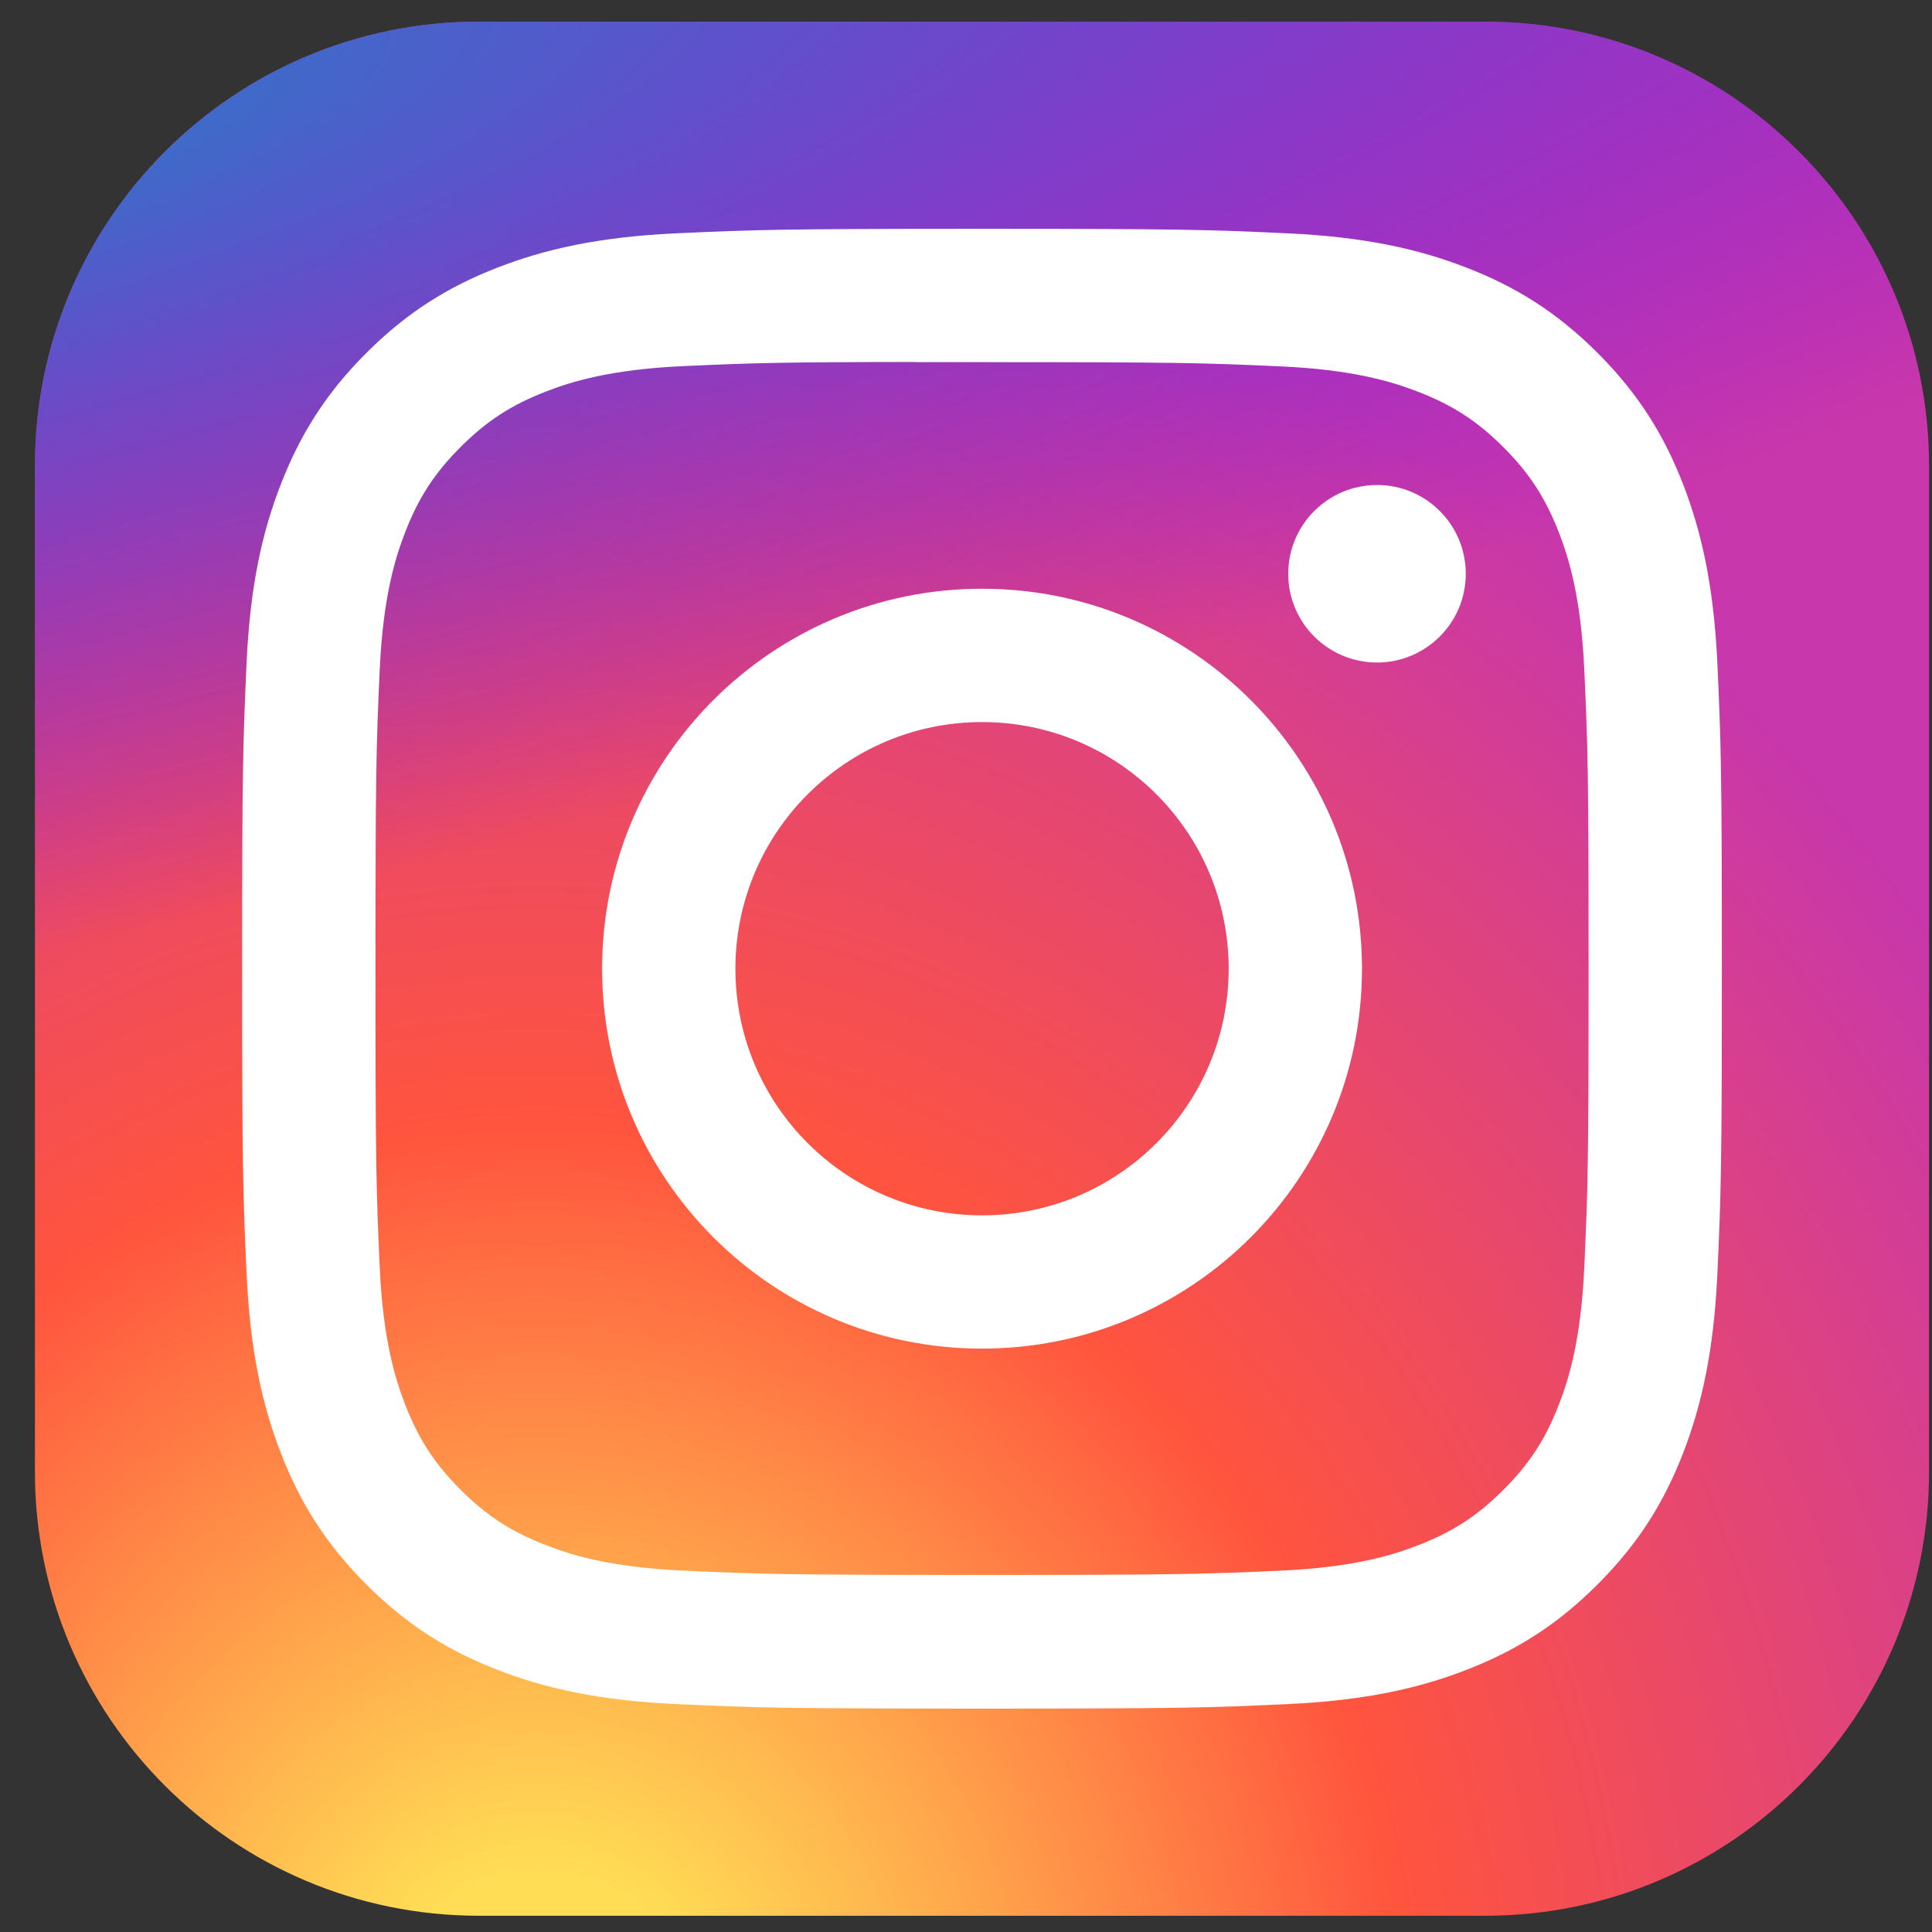 <svg width="51" height="51" viewBox="0 0 51 51" fill="none" xmlns="http://www.w3.org/2000/svg">
<rect x="0" y="0" width="51" height="51" fill="#333333" stroke="none"/>
<g clip-path="url(#clip0_1037_439)">
<path d="M39.203 0.571H12.641C6.169 0.571 0.922 5.818 0.922 12.29V38.852C0.922 45.325 6.169 50.571 12.641 50.571H39.203C45.675 50.571 50.922 45.325 50.922 38.852V12.29C50.922 5.818 45.675 0.571 39.203 0.571Z" fill="url(#paint0_radial_1037_439)"/>
<path d="M39.203 0.571H12.641C6.169 0.571 0.922 5.818 0.922 12.29V38.852C0.922 45.325 6.169 50.571 12.641 50.571H39.203C45.675 50.571 50.922 45.325 50.922 38.852V12.29C50.922 5.818 45.675 0.571 39.203 0.571Z" fill="url(#paint1_radial_1037_439)"/>
<path d="M25.924 6.04C20.62 6.04 19.954 6.063 17.871 6.158C15.791 6.253 14.372 6.582 13.13 7.065C11.845 7.564 10.756 8.232 9.67 9.318C8.584 10.403 7.916 11.493 7.416 12.777C6.931 14.019 6.602 15.439 6.508 17.518C6.415 19.601 6.391 20.267 6.391 25.572C6.391 30.876 6.414 31.54 6.509 33.623C6.605 35.702 6.934 37.121 7.416 38.363C7.915 39.648 8.583 40.738 9.669 41.823C10.754 42.91 11.844 43.579 13.128 44.078C14.37 44.56 15.79 44.89 17.869 44.985C19.952 45.08 20.617 45.103 25.922 45.103C31.226 45.103 31.89 45.08 33.973 44.985C36.053 44.89 37.474 44.56 38.716 44.078C40 43.579 41.089 42.91 42.174 41.823C43.26 40.738 43.927 39.648 44.428 38.364C44.908 37.121 45.238 35.702 45.335 33.623C45.429 31.54 45.453 30.876 45.453 25.572C45.453 20.267 45.429 19.601 45.335 17.518C45.238 15.439 44.908 14.02 44.428 12.778C43.927 11.493 43.26 10.403 42.174 9.318C41.087 8.231 40.001 7.564 38.715 7.066C37.47 6.582 36.05 6.253 33.971 6.158C31.887 6.063 31.224 6.04 25.918 6.04H25.924ZM24.172 9.56C24.692 9.559 25.272 9.56 25.924 9.56C31.139 9.56 31.757 9.579 33.816 9.672C35.721 9.759 36.754 10.077 37.443 10.345C38.354 10.699 39.004 11.122 39.687 11.806C40.371 12.489 40.794 13.14 41.149 14.052C41.416 14.739 41.735 15.773 41.821 17.677C41.915 19.736 41.935 20.355 41.935 25.567C41.935 30.779 41.915 31.398 41.821 33.457C41.734 35.361 41.416 36.395 41.149 37.082C40.795 37.994 40.371 38.643 39.687 39.326C39.004 40.01 38.355 40.433 37.443 40.787C36.755 41.056 35.721 41.373 33.816 41.46C31.757 41.553 31.139 41.574 25.924 41.574C20.709 41.574 20.09 41.553 18.032 41.46C16.127 41.372 15.094 41.054 14.405 40.786C13.493 40.432 12.842 40.009 12.159 39.326C11.475 38.642 11.052 37.993 10.697 37.081C10.43 36.393 10.111 35.36 10.024 33.455C9.931 31.396 9.912 30.778 9.912 25.562C9.912 20.346 9.931 19.731 10.024 17.672C10.112 15.768 10.43 14.734 10.697 14.046C11.051 13.134 11.475 12.483 12.159 11.8C12.842 11.116 13.493 10.693 14.405 10.338C15.093 10.07 16.127 9.752 18.032 9.665C19.833 9.583 20.532 9.559 24.172 9.555V9.56ZM36.35 12.803C35.056 12.803 34.006 13.852 34.006 15.146C34.006 16.44 35.056 17.489 36.35 17.489C37.644 17.489 38.693 16.44 38.693 15.146C38.693 13.852 37.644 12.802 36.35 12.802V12.803ZM25.924 15.541C20.385 15.541 15.894 20.032 15.894 25.572C15.894 31.111 20.385 35.6 25.924 35.6C31.463 35.6 35.953 31.111 35.953 25.572C35.953 20.032 31.463 15.541 25.924 15.541H25.924ZM25.924 19.061C29.519 19.061 32.434 21.976 32.434 25.572C32.434 29.167 29.519 32.082 25.924 32.082C22.328 32.082 19.413 29.167 19.413 25.572C19.413 21.976 22.328 19.061 25.924 19.061Z" fill="white"/>
</g>
<defs>
<radialGradient id="paint0_radial_1037_439" cx="0" cy="0" r="1" gradientUnits="userSpaceOnUse" gradientTransform="translate(14.203 54.422) rotate(-90) scale(49.554 46.089)">
<stop stop-color="#FFDD55"/>
<stop offset="0.1" stop-color="#FFDD55"/>
<stop offset="0.5" stop-color="#FF543E"/>
<stop offset="1" stop-color="#C837AB"/>
</radialGradient>
<radialGradient id="paint1_radial_1037_439" cx="0" cy="0" r="1" gradientUnits="userSpaceOnUse" gradientTransform="translate(-7.453 4.173) rotate(78.681) scale(22.151 91.306)">
<stop stop-color="#3771C8"/>
<stop offset="0.128" stop-color="#3771C8"/>
<stop offset="1" stop-color="#6600FF" stop-opacity="0"/>
</radialGradient>
<clipPath id="clip0_1037_439">
<rect width="50" height="50" fill="white" transform="translate(0.922 0.571)"/>
</clipPath>
</defs>
</svg>
